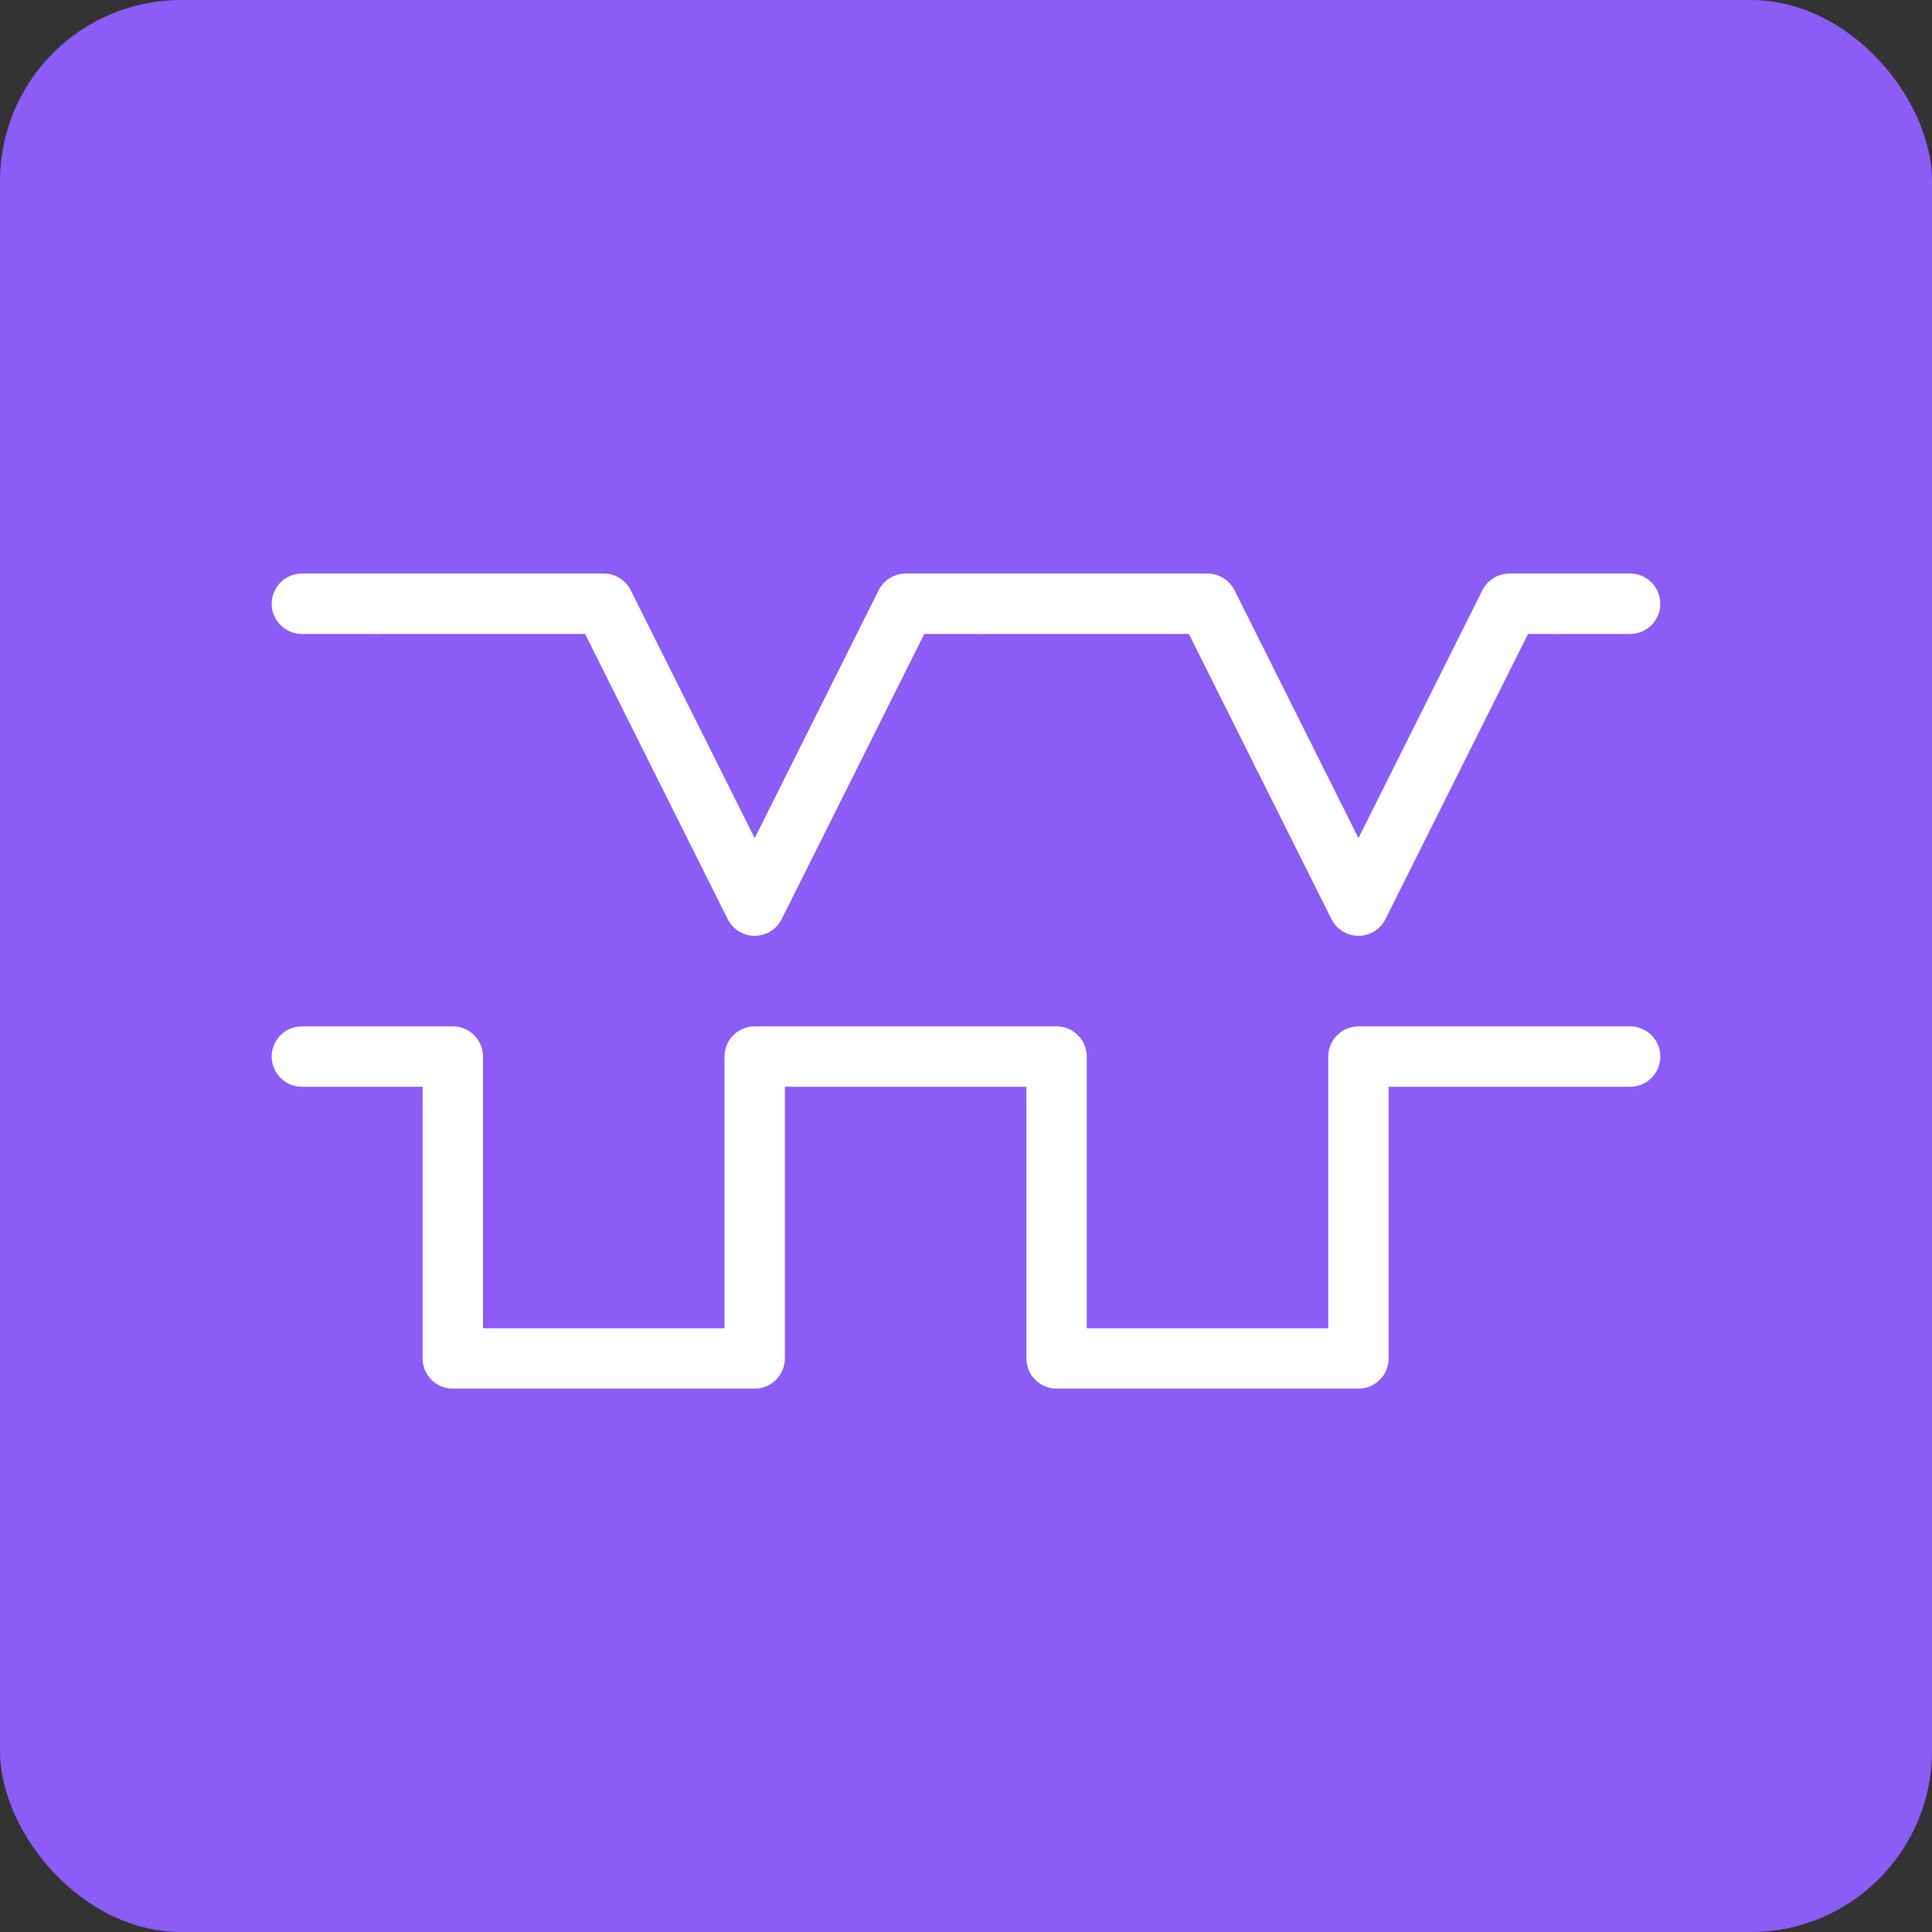<svg xmlns="http://www.w3.org/2000/svg" viewBox="0 0 256 256" fill="none">
  <rect x="0" y="0" width="256" height="256" fill="#333333" stroke="none"/>
  <!-- 背景 -->
  <rect width="256" height="256" rx="24" fill="#8B5CF6"/>

  <!-- 波形信号线 -->
  <path d="M40 80 H80 L100 120 L120 80 H160 L180 120 L200 80 H216"
        stroke="white" stroke-width="8" stroke-linecap="round" stroke-linejoin="round" fill="none"/>

  <path d="M40 140 H60 V180 H100 V140 H140 V180 H180 V140 H216"
        stroke="white" stroke-width="8" stroke-linecap="round" stroke-linejoin="round" fill="none"/>

  <!-- 时钟信号 -->
  <circle cx="50" cy="80" r="4" fill="white"/>
  <circle cx="90" cy="100" r="4" fill="white"/>
  <circle cx="130" cy="80" r="4" fill="white"/>
  <circle cx="170" cy="100" r="4" fill="white"/>
  <circle cx="206" cy="80" r="4" fill="white"/>
</svg>
